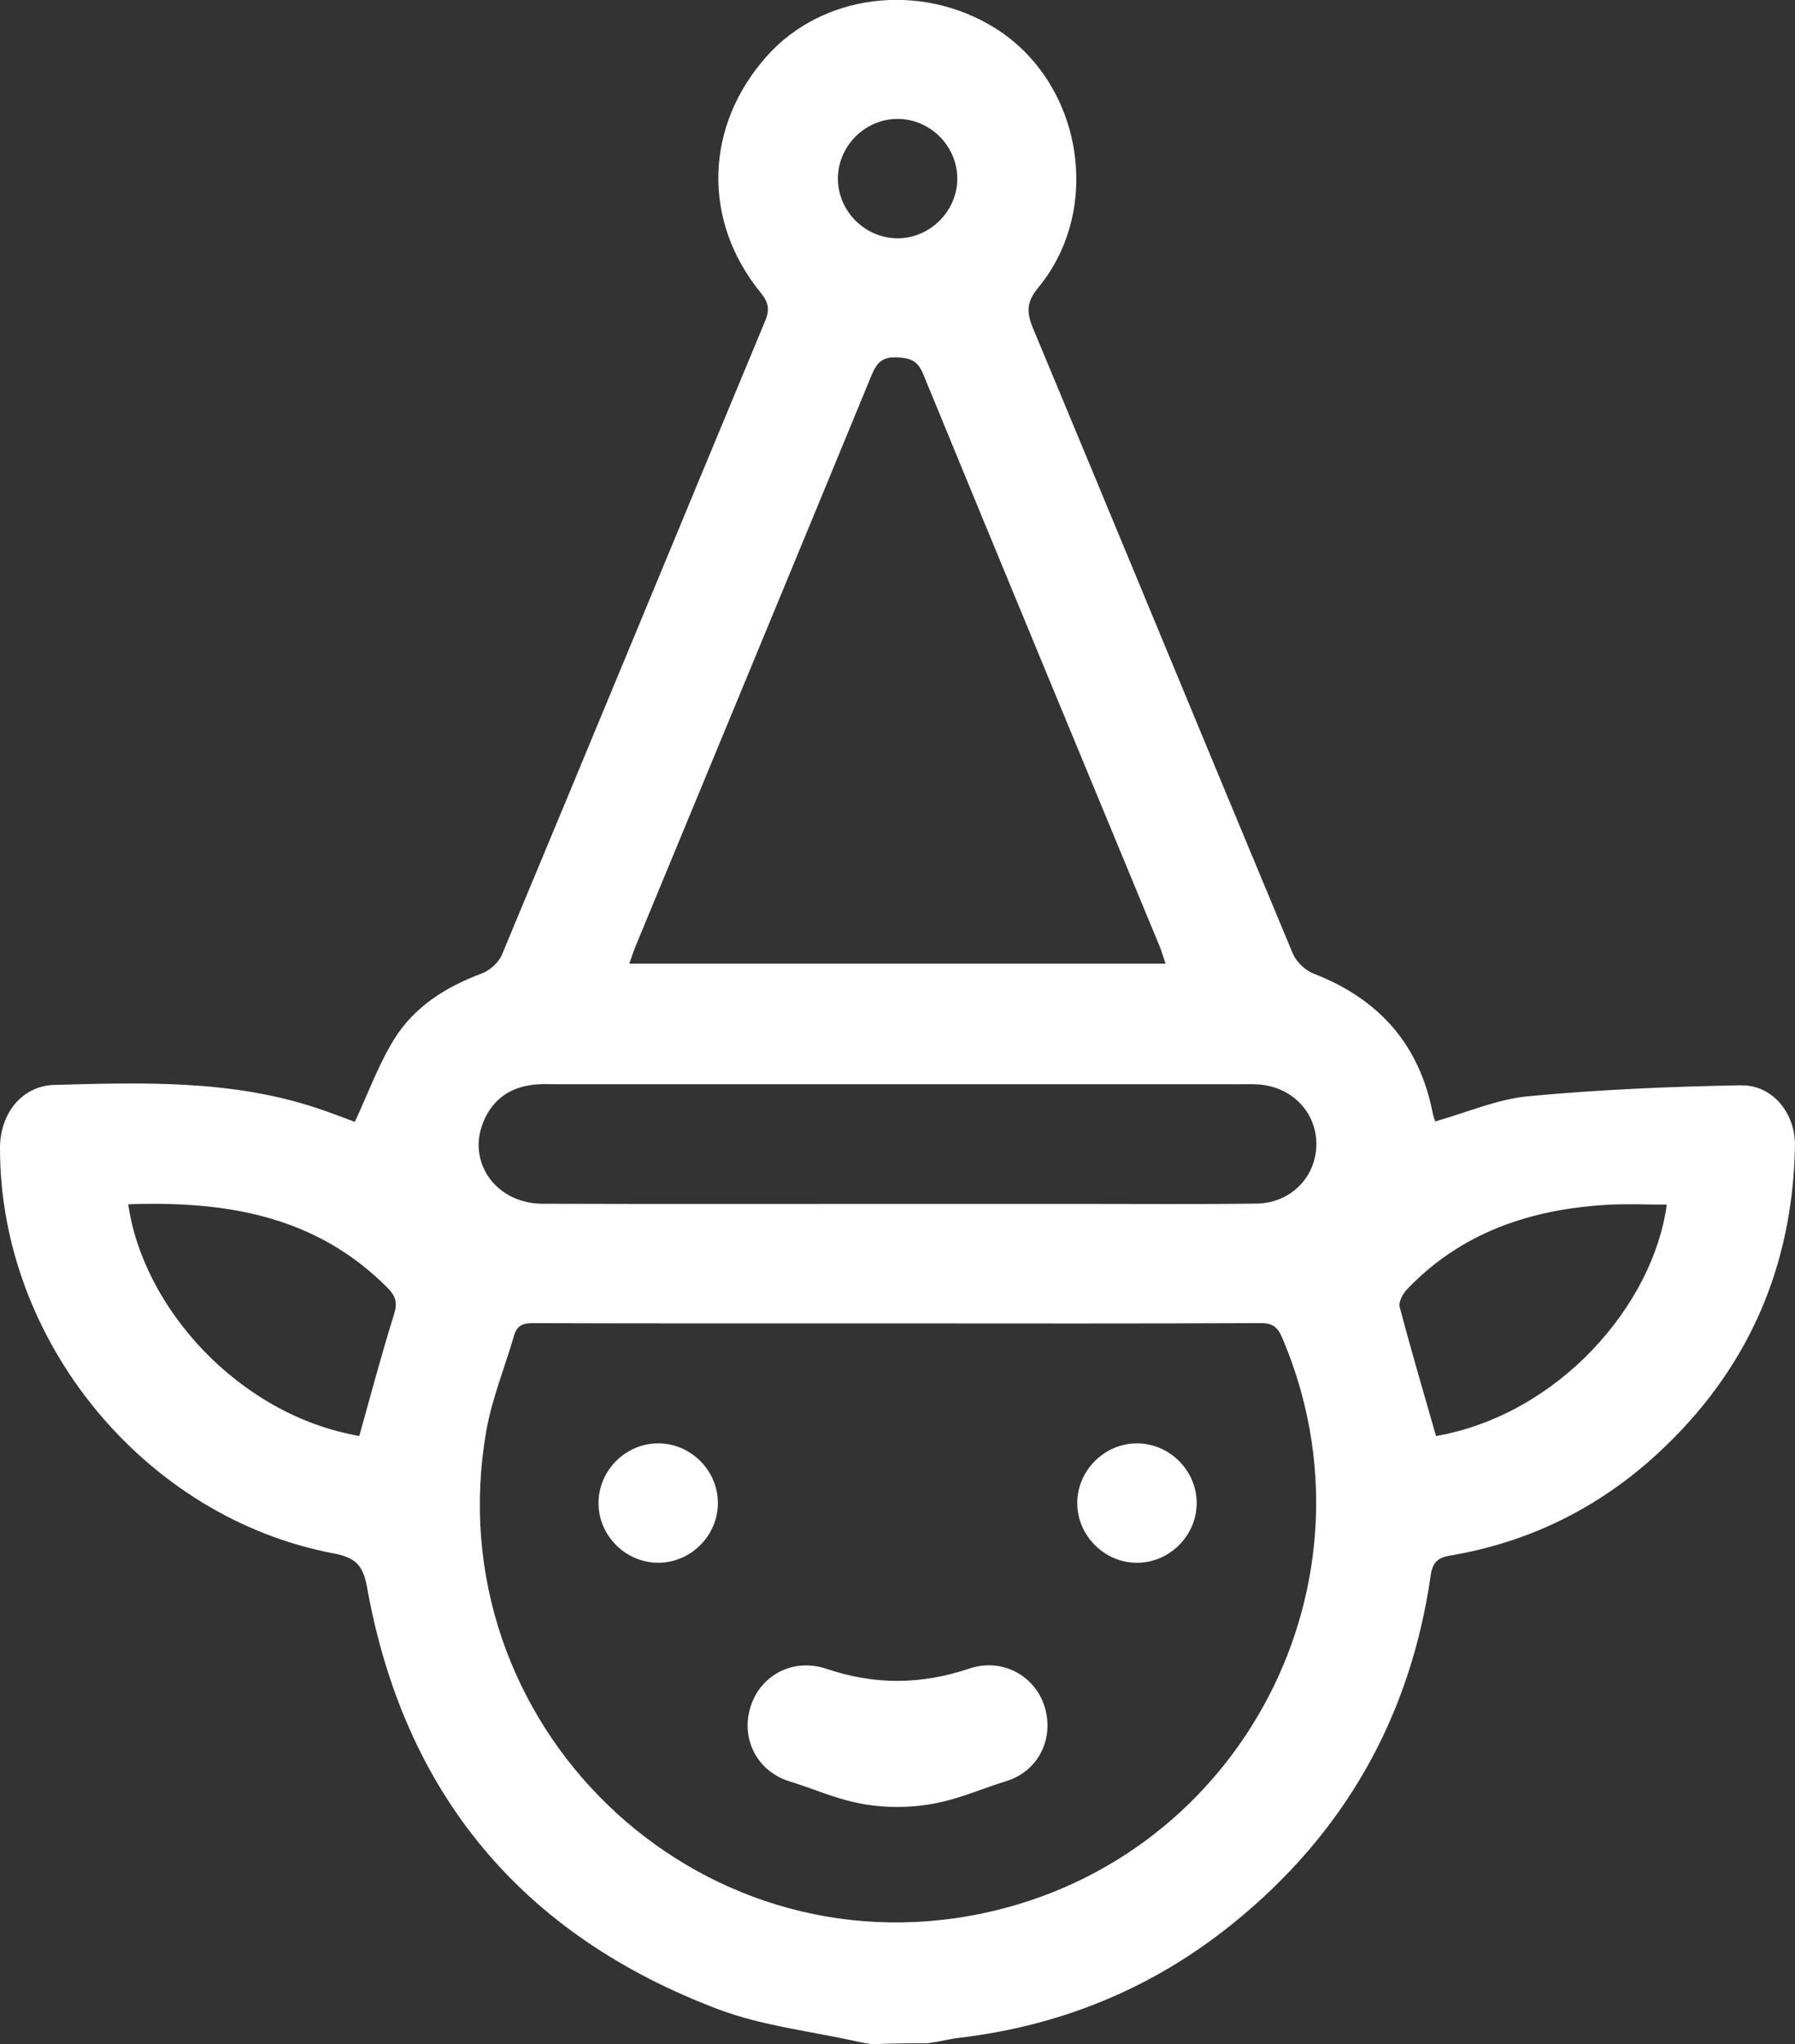 <?xml version="1.0" encoding="UTF-8"?>
<svg id="a" data-name="Layer 1" xmlns="http://www.w3.org/2000/svg" viewBox="0 0 359.23 409.13">
  <rect x="0" y="0" width="359.23" height="409.13" fill="#333333" stroke="none"/>
  <defs>
    <style>
      .b {
        fill: #fff;
      }
    </style>
  </defs>
  <path class="b" d="M348.44,217.21c-14.19,.26-28.41,.86-42.54,2.19-6.3,.59-12.4,3.28-18.67,5.04-.17-.52-.38-1-.48-1.52-2.65-13.87-10.78-22.99-23.87-28.06-1.69-.65-3.49-2.4-4.18-4.07-17.39-41.68-34.6-83.44-51.98-125.13-1.32-3.17-1.28-5.27,1.05-8.08,13.11-15.87,8.76-41.16-8.7-52-14.9-9.25-34.46-6.83-45.59,5.64-12.45,13.94-13.02,32.89-1.28,47.32,1.52,1.86,1.92,3.32,.95,5.64-17.6,42.31-35.08,84.68-52.73,126.97-.65,1.55-2.44,3.1-4.05,3.7-7.19,2.69-13.51,6.67-17.52,13.2-3.14,5.09-5.21,10.84-7.84,16.48-2.16-.79-4.86-1.85-7.61-2.76-17.15-5.7-34.9-5.11-52.57-4.63C4.36,217.34,.02,222.9,0,229.71c-.1,38.59,28.89,74.03,66.76,81.19,4.38,.83,5.9,2.37,6.69,6.75,7.42,41.43,31.1,69.7,70.35,84.51,8.84,3.33,18.54,4.37,27.84,6.46,.98,.22,1.95,.38,2.91,.51,.06,0,.11,0,.17,0,3.63-.17,7.24-.19,10.87-.18,.66-.1,1.33-.2,2.02-.32,1.43-.26,2.85-.6,4.29-.77,20.45-2.4,38.8-9.93,54.81-22.86,22.29-18.01,35.53-41.29,39.61-69.67,.37-2.59,1.38-3.57,3.82-3.98,15.9-2.67,29.82-9.56,41.63-20.46,17.94-16.55,27.02-37.18,27.45-61.56,.11-6.54-4.5-12.22-10.79-12.1Zm-269.59,45.87c-2.49,7.94-4.61,16-6.95,24.32-24.29-4.22-43.37-25.87-46.23-46.37,19.29-.68,37.35,2.15,51.78,16.61,1.73,1.73,2.16,3.03,1.4,5.44ZM179.51,23.8c6.51-.07,12,5.31,12.07,11.82,.07,6.51-5.31,12-11.82,12.07-6.51,.07-12-5.31-12.07-11.82-.07-6.51,5.31-12,11.82-12.07Zm-52.24,165.4c15.72-38.02,31.48-76.03,47.14-114.07,1.03-2.49,2.1-3.74,5.11-3.6,2.69,.13,4.13,.63,5.25,3.37,15.68,38.18,31.5,76.3,47.28,114.44,.44,1.07,.75,2.18,1.21,3.53H125.93c.5-1.36,.87-2.54,1.34-3.68Zm69.58,193.7c-57.79,12.27-109.74-37.99-99.53-96.5,1.13-6.48,3.71-12.69,5.54-19.05,.58-2.01,1.69-2.54,3.76-2.53,24.34,.08,48.68,.05,73.03,.05,24.21,.01,48.42,.06,72.63-.06,2.43-.01,3.42,.79,4.32,2.92,20.77,48.7-7.99,104.18-59.75,115.17Zm54.62-142.01c-11.84,.16-23.68,.05-35.53,.06-12.24,0-24.48,0-36.72,0-23.55,0-47.1,.05-70.65-.03-9.2-.03-15.1-8.16-11.9-16.22,1.83-4.62,5.39-7.13,10.32-7.63,1.45-.15,2.92-.07,4.39-.07,45.51,0,91.01,0,136.52,0,1.2,0,2.4-.03,3.59,.02,6.86,.31,11.95,5.42,11.95,11.96,0,6.54-5.1,11.82-11.96,11.91Zm35.92,46.52c-2.52-8.8-5.03-17.29-7.28-25.85-.26-.99,.64-2.64,1.48-3.52,10.9-11.41,24.73-16.01,40.06-16.91,3.96-.23,7.94-.03,11.92-.03-2.71,20.12-21.65,42.01-46.18,46.31Z"/>
  <path class="b" d="M179.58,361.65c-9.34,0-14.52-2.96-21.45-5.08-6.85-2.09-9.99-8.85-7.84-15.23,2.07-6.16,8.5-9.57,15.18-7.32,9.59,3.24,18.9,3.17,28.49-.06,6.59-2.22,13.12,1.38,15.07,7.54,1.99,6.28-1.07,12.97-7.7,15-7.05,2.16-12.41,5.15-21.75,5.15Z"/>
  <path class="b" d="M143.67,300.9c-.04,6.52-5.5,11.92-12.02,11.87-6.52-.04-11.92-5.5-11.87-12.02,.04-6.52,5.5-11.92,12.02-11.87,6.52,.04,11.92,5.5,11.87,12.02Z"/>
  <path class="b" d="M227.68,312.78c-6.51,.08-12.01-5.29-12.09-11.81-.08-6.51,5.29-12.01,11.81-12.09,6.51-.08,12.01,5.29,12.09,11.81,.08,6.51-5.29,12.01-11.81,12.09Z"/>
</svg>